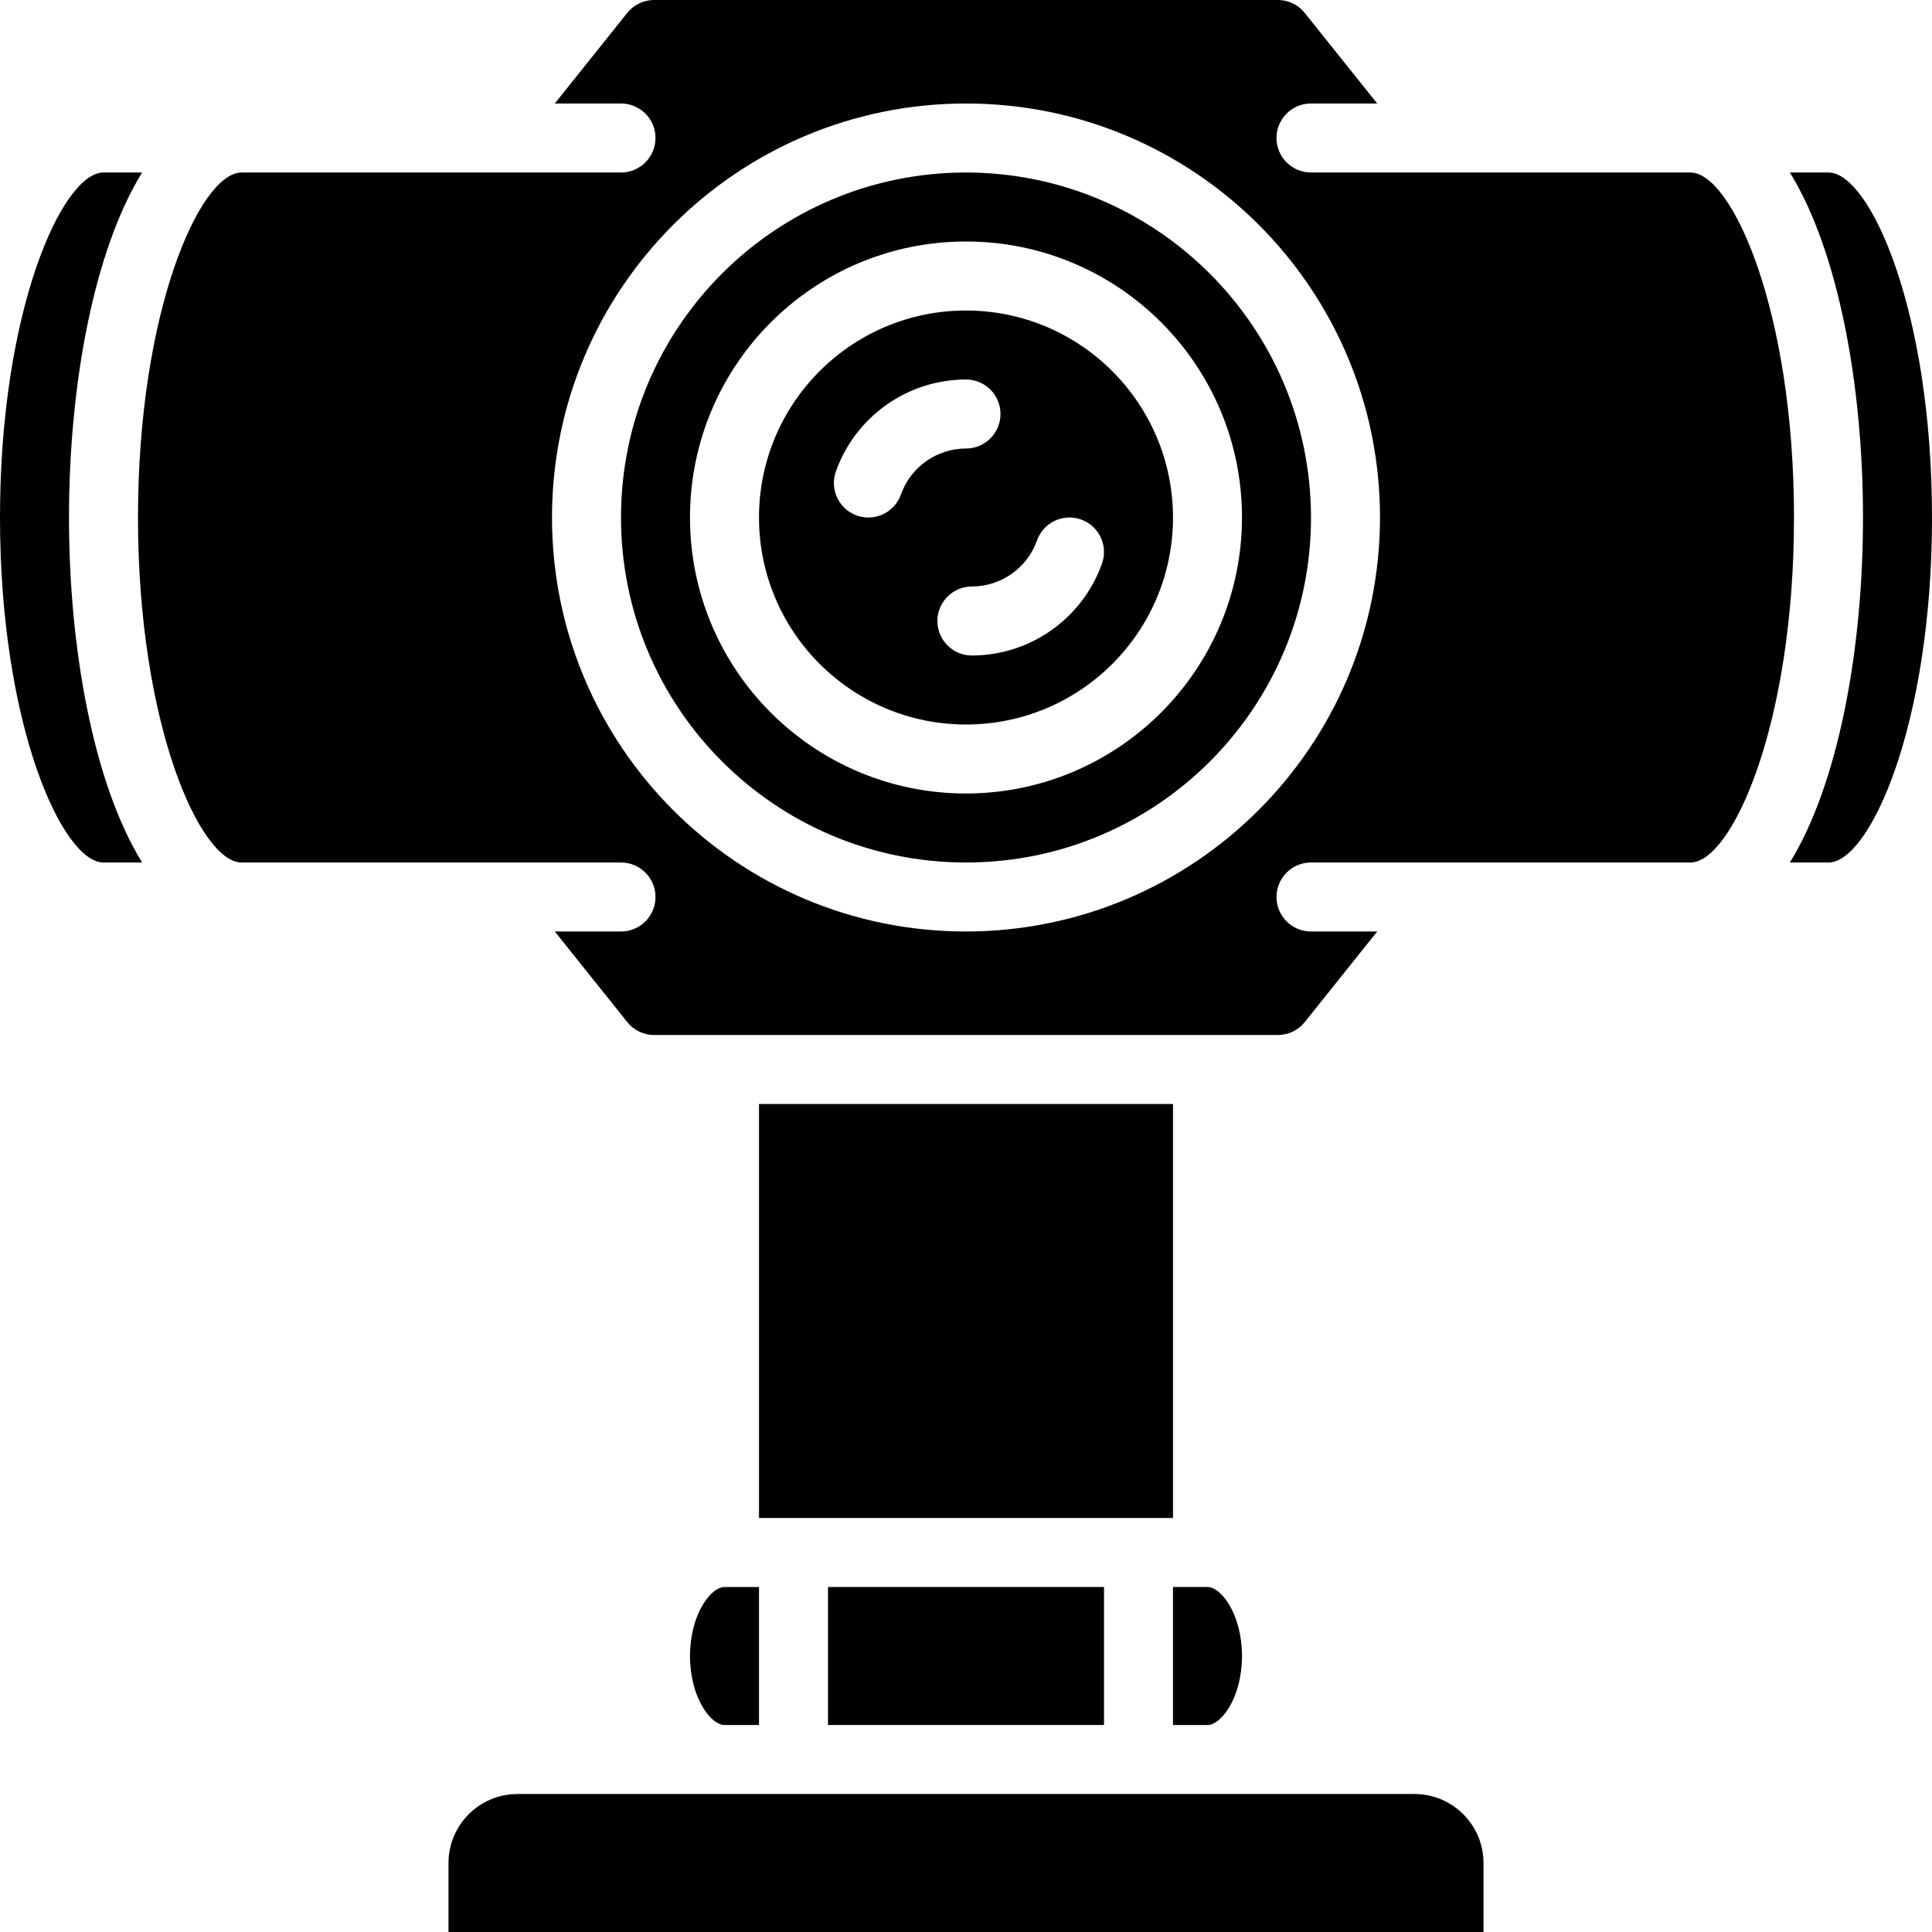 <?xml version="1.0" encoding="iso-8859-1"?>
<!-- Generator: Adobe Illustrator 19.0.0, SVG Export Plug-In . SVG Version: 6.00 Build 0)  -->
<svg version="1.1" id="Capa_1" xmlns="http://www.w3.org/2000/svg" xmlns:xlink="http://www.w3.org/1999/xlink" x="0px" y="0px"
	 viewBox="0 0 512 512" style="enable-background:new 0 0 512 512;" xml:space="preserve">
<g>
	<g>
		<g>
			<rect x="201.143" y="292.571" width="109.714" height="109.714"/>
			<rect x="219.429" y="420.572" width="73.143" height="36.571"/>
			<path d="M310.857,457.143H320c3.643,0,9.143-7.295,9.143-18.286c0-10.991-5.5-18.286-9.143-18.286h-9.143V457.143z"/>
			<path d="M201.143,457.143v-36.571H192c-3.643,0-9.143,7.295-9.143,18.286c0,10.991,5.5,18.286,9.143,18.286H201.143z"/>
			<path d="M37.659,45.714H27.429C16.509,45.714,0,82.179,0,137.143s16.509,91.429,27.429,91.429h10.231
				c-12.763-20.71-19.374-56.163-19.374-91.429C18.286,101.878,24.896,66.424,37.659,45.714z"/>
			<path d="M374.857,475.429H137.143c-10.094,0.013-18.273,8.192-18.286,18.286V512h274.286v-18.286
				C393.13,483.621,384.951,475.442,374.857,475.429z"/>
			<path d="M448,45.714H347.429c-5.049,0-9.143-4.093-9.143-9.143c0-5.049,4.093-9.143,9.143-9.143h17.542L345.777,3.438
				C344.05,1.26,341.422-0.006,338.643,0H173.357c-2.781-0.005-5.412,1.261-7.143,3.438l-19.189,23.991h17.546
				c5.049,0,9.143,4.093,9.143,9.143c0,5.049-4.093,9.143-9.143,9.143H64c-10.92,0-27.429,36.464-27.429,91.429
				S53.08,228.571,64,228.571h100.571c5.049,0,9.143,4.093,9.143,9.143c0,5.049-4.093,9.143-9.143,9.143h-17.542l19.194,23.991
				c1.726,2.177,4.355,3.444,7.134,3.438h165.286c2.781,0.005,5.412-1.261,7.143-3.438l19.189-23.991h-17.546
				c-5.049,0-9.143-4.093-9.143-9.143c0-5.049,4.093-9.143,9.143-9.143H448c10.92,0,27.429-36.464,27.429-91.429
				S458.92,45.714,448,45.714z M256,246.857c-60.593,0-109.714-49.121-109.714-109.714c0-60.594,49.121-109.714,109.714-109.714
				c60.594,0,109.714,49.121,109.714,109.714C365.648,197.709,316.566,246.791,256,246.857z"/>
			<path d="M484.571,45.714h-10.231c12.763,20.71,19.374,56.163,19.374,91.429c0,35.265-6.61,70.719-19.374,91.429h10.231
				c10.92,0,27.429-36.464,27.429-91.429S495.491,45.714,484.571,45.714z"/>
			<path d="M256,82.286c-30.297,0-54.857,24.56-54.857,54.857S225.703,192,256,192s54.857-24.56,54.857-54.857
				C310.824,106.86,286.283,82.319,256,82.286z M238.75,131.054c-1.091,3.078-3.741,5.341-6.953,5.935s-6.496-0.57-8.616-3.054
				s-2.754-5.91-1.663-8.989c5.19-14.594,18.993-24.351,34.482-24.375c5.049,0,9.143,4.093,9.143,9.143s-4.093,9.143-9.143,9.143
				C248.251,118.871,241.346,123.753,238.75,131.054z M292.045,149.339c-5.19,14.594-18.993,24.351-34.482,24.375
				c-5.049,0-9.143-4.093-9.143-9.143c0-5.049,4.093-9.143,9.143-9.143c7.749-0.013,14.654-4.895,17.25-12.197
				c1.687-4.758,6.911-7.249,11.67-5.562C291.241,139.356,293.731,144.581,292.045,149.339z"/>
			<path d="M256,45.714c-50.495,0-91.429,40.934-91.429,91.429c0,50.495,40.934,91.429,91.429,91.429s91.429-40.934,91.429-91.429
				C347.369,86.673,306.47,45.774,256,45.714z M256,210.286c-40.396,0-73.143-32.747-73.143-73.143S215.604,64,256,64
				s73.143,32.747,73.143,73.143C329.097,177.519,296.377,210.24,256,210.286z"/>
		</g>
	</g>
</g>
<g>
</g>
<g>
</g>
<g>
</g>
<g>
</g>
<g>
</g>
<g>
</g>
<g>
</g>
<g>
</g>
<g>
</g>
<g>
</g>
<g>
</g>
<g>
</g>
<g>
</g>
<g>
</g>
<g>
</g>
</svg>
